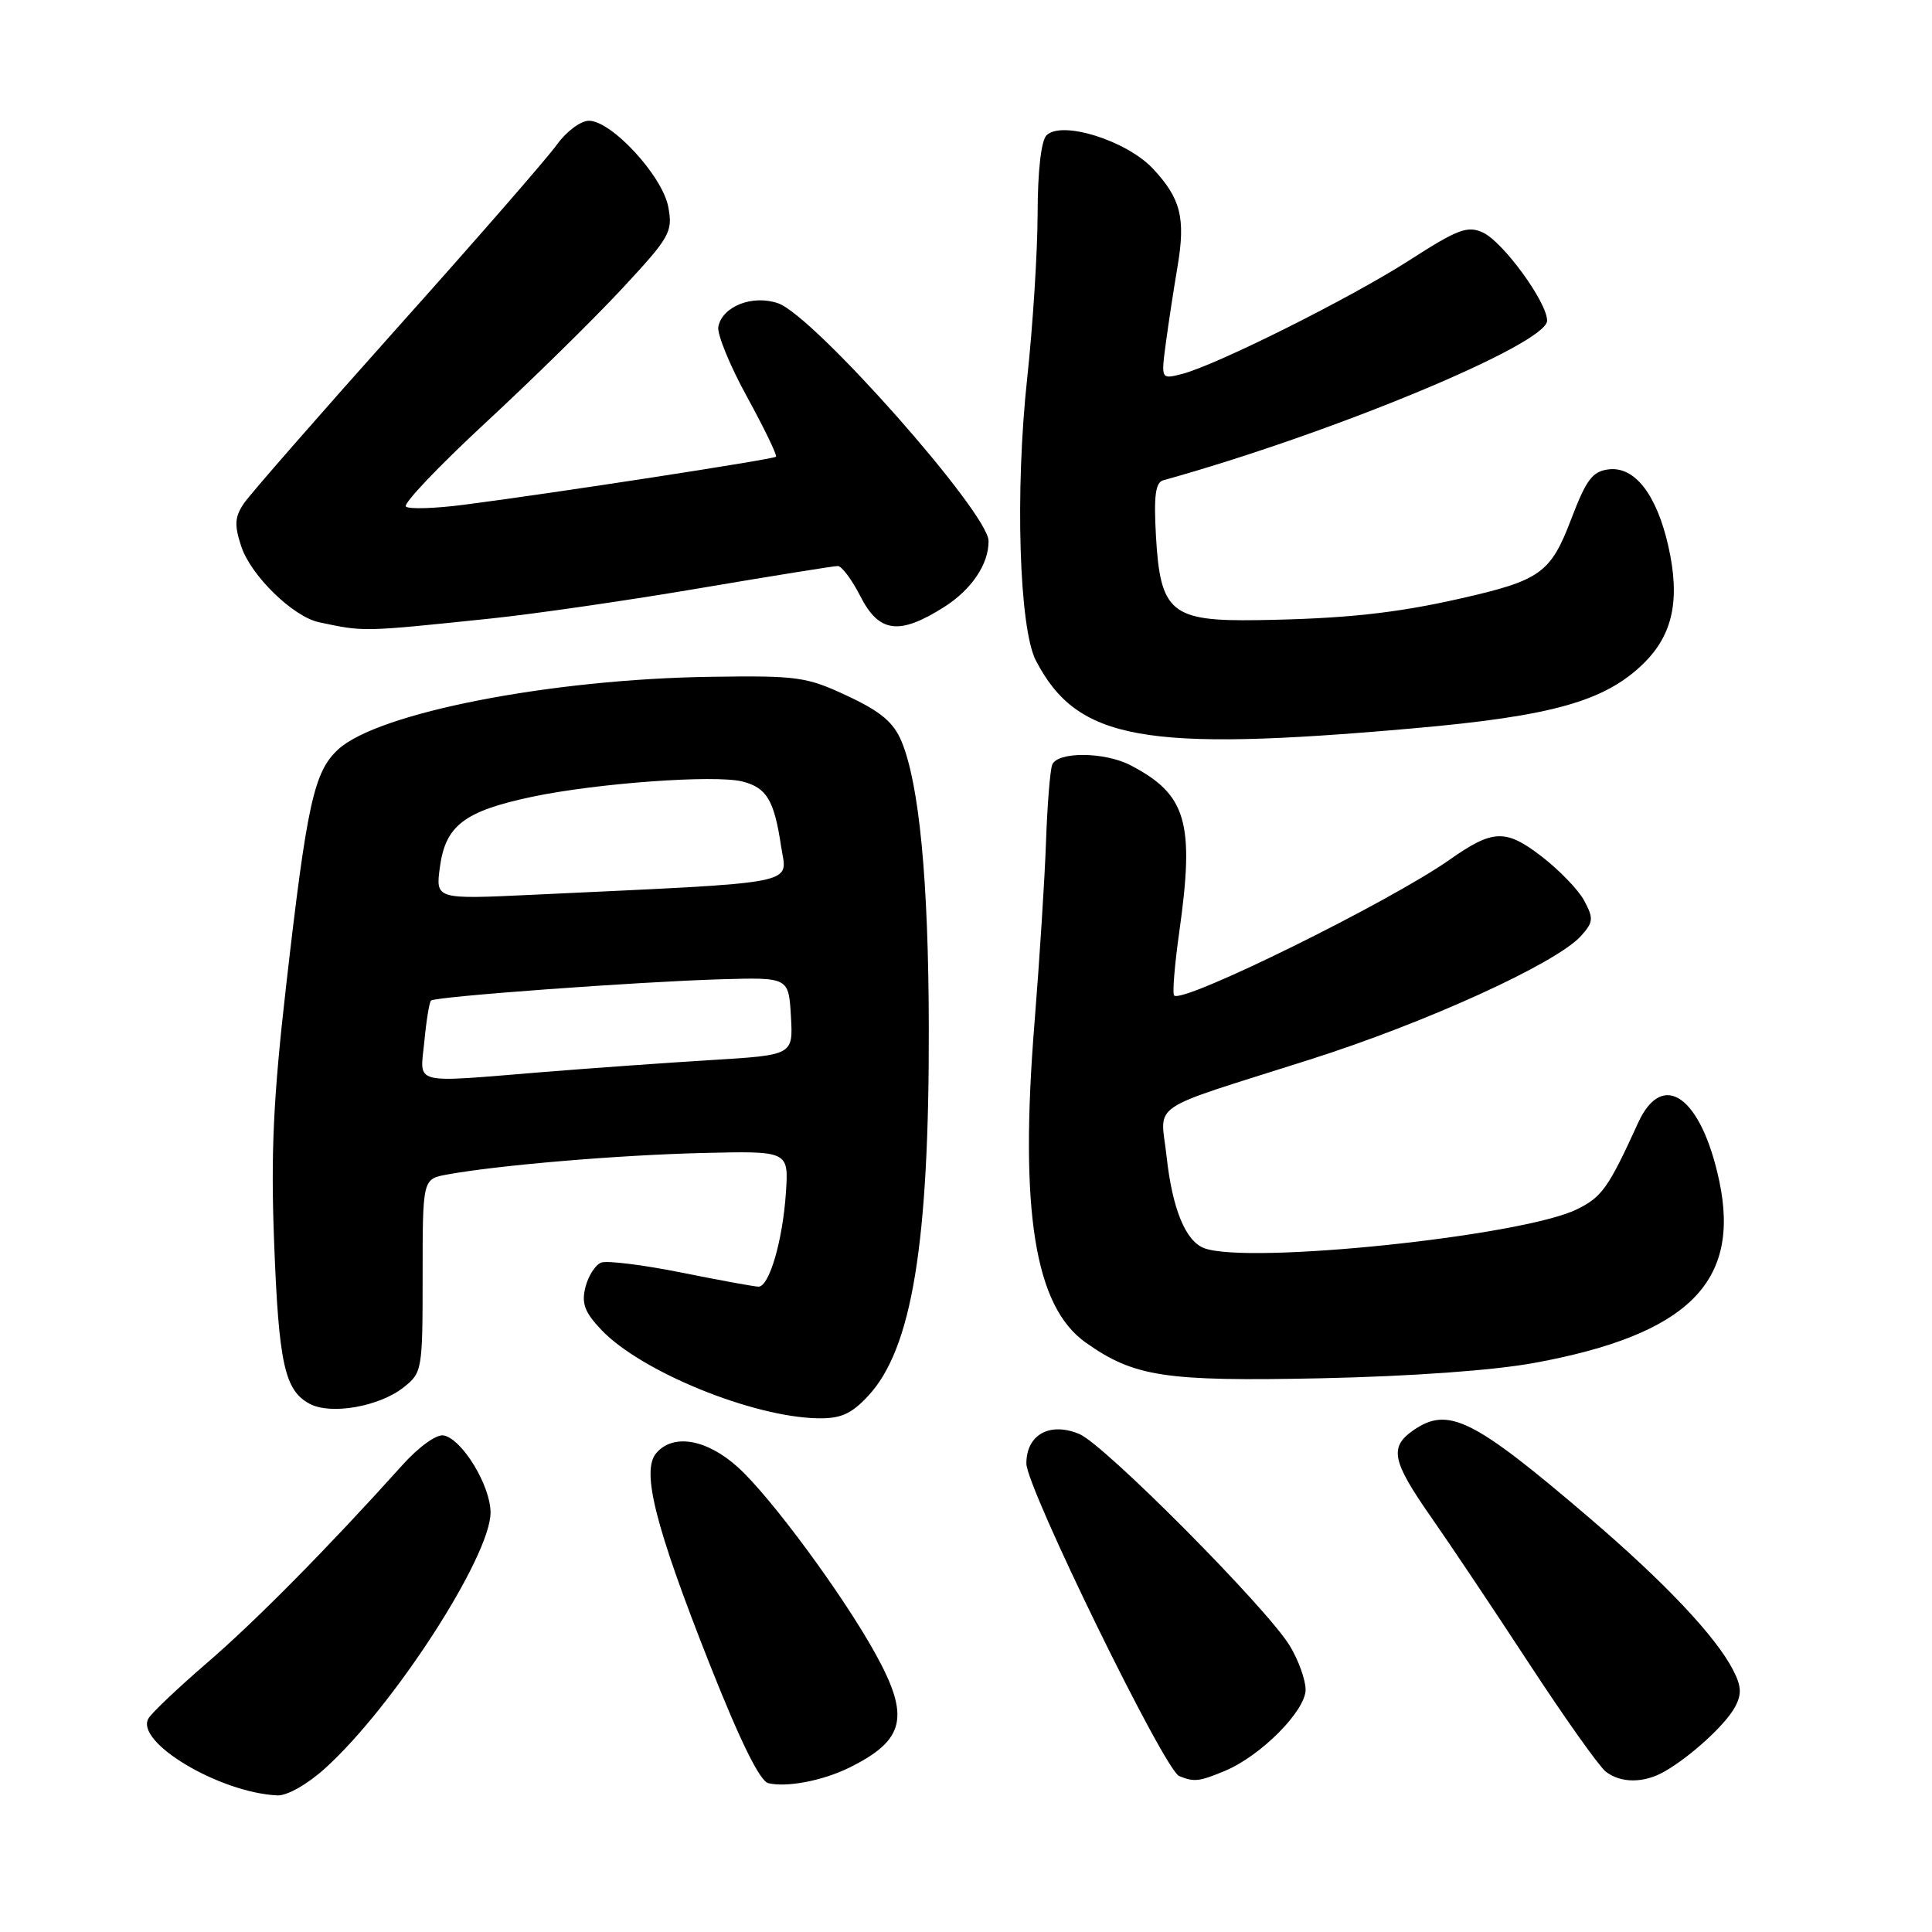 <?xml version="1.0" encoding="UTF-8" standalone="no"?>
<!DOCTYPE svg PUBLIC "-//W3C//DTD SVG 1.1//EN" "http://www.w3.org/Graphics/SVG/1.1/DTD/svg11.dtd" >
<svg xmlns="http://www.w3.org/2000/svg" xmlns:xlink="http://www.w3.org/1999/xlink" version="1.1" viewBox="0 0 256 256">
 <g >
 <path fill="currentColor"
d=" M 43.10 234.29 C 52.14 226.12 65.00 206.24 65.00 200.42 C 65.00 196.86 61.24 190.67 58.78 190.20 C 57.85 190.02 55.49 191.71 53.32 194.13 C 43.51 205.04 33.90 214.77 27.50 220.28 C 23.65 223.60 20.13 226.93 19.68 227.69 C 17.82 230.82 29.07 237.54 36.75 237.90 C 38.04 237.96 40.74 236.43 43.10 234.29 Z  M 112.50 234.24 C 119.91 230.59 120.63 227.52 116.03 219.18 C 111.73 211.37 102.12 198.34 97.78 194.42 C 93.63 190.67 89.15 189.91 86.93 192.58 C 84.97 194.95 86.84 202.31 94.00 220.42 C 98.08 230.73 100.68 236.01 101.81 236.28 C 104.24 236.87 109.02 235.95 112.50 234.24 Z  M 162.31 234.65 C 167.09 232.65 173.00 226.69 173.00 223.88 C 172.99 222.57 172.05 219.96 170.90 218.07 C 167.82 213.02 146.31 191.37 143.01 190.01 C 139.09 188.38 136.00 190.10 136.00 193.92 C 136.00 197.12 154.30 234.55 156.25 235.34 C 158.26 236.15 158.89 236.07 162.31 234.65 Z  M 220.60 234.71 C 224.06 232.72 228.67 228.49 229.90 226.18 C 230.81 224.49 230.75 223.42 229.63 221.26 C 227.33 216.81 220.58 209.67 210.71 201.22 C 195.16 187.92 191.89 186.29 187.22 189.56 C 184.07 191.77 184.46 193.63 189.61 201.00 C 192.11 204.57 197.98 213.35 202.66 220.50 C 207.34 227.65 211.89 234.06 212.77 234.75 C 214.78 236.31 217.86 236.30 220.60 234.71 Z  M 115.03 184.97 C 120.84 178.75 123.14 164.75 123.07 135.94 C 123.03 116.61 121.80 103.86 119.45 98.22 C 118.40 95.71 116.69 94.27 112.28 92.21 C 106.89 89.68 105.68 89.51 94.18 89.68 C 72.96 89.98 50.04 94.45 44.79 99.32 C 41.60 102.28 40.67 106.48 37.91 130.65 C 36.22 145.44 35.87 152.74 36.32 164.53 C 36.93 180.67 37.71 184.24 41.03 186.01 C 43.82 187.51 50.24 186.39 53.47 183.84 C 55.94 181.90 56.00 181.56 56.00 169.04 C 56.00 156.22 56.00 156.22 59.25 155.63 C 66.03 154.39 81.93 153.05 93.00 152.78 C 104.50 152.50 104.50 152.50 104.14 158.00 C 103.72 164.37 101.93 170.51 100.50 170.49 C 99.95 170.48 95.35 169.64 90.28 168.62 C 85.21 167.60 80.43 167.01 79.66 167.30 C 78.89 167.60 77.95 169.06 77.57 170.56 C 77.03 172.72 77.47 173.89 79.70 176.23 C 84.92 181.73 99.70 187.77 108.35 187.93 C 111.40 187.99 112.79 187.37 115.03 184.97 Z  M 203.38 180.58 C 223.61 176.85 230.65 169.93 227.82 156.53 C 225.45 145.31 220.32 141.63 217.05 148.80 C 213.13 157.40 212.27 158.61 208.95 160.24 C 201.65 163.81 165.30 167.59 159.54 165.38 C 157.08 164.43 155.34 160.17 154.58 153.25 C 153.78 145.91 151.64 147.37 173.50 140.42 C 188.95 135.52 206.18 127.66 209.47 124.04 C 211.13 122.20 211.18 121.70 209.92 119.35 C 209.15 117.90 206.56 115.23 204.18 113.41 C 199.49 109.83 197.80 109.90 192.12 113.89 C 184.14 119.51 156.70 133.04 155.58 131.91 C 155.33 131.67 155.64 127.88 156.26 123.48 C 158.31 108.96 157.23 105.27 149.80 101.40 C 146.35 99.61 140.10 99.57 139.42 101.34 C 139.14 102.08 138.77 106.69 138.60 111.59 C 138.43 116.49 137.74 127.25 137.08 135.50 C 135.07 160.40 137.09 173.09 143.84 177.88 C 150.27 182.44 154.33 183.06 175.00 182.63 C 187.02 182.37 197.91 181.59 203.38 180.58 Z  M 187.14 96.52 C 205.68 94.89 212.65 92.93 217.78 87.91 C 221.66 84.11 222.65 79.48 221.08 72.44 C 219.53 65.55 216.63 61.79 213.18 62.19 C 211.01 62.45 210.20 63.52 208.20 68.77 C 205.46 75.95 204.14 76.90 193.50 79.31 C 184.87 81.27 178.10 81.99 166.68 82.17 C 155.18 82.35 153.74 81.16 153.17 71.02 C 152.87 65.71 153.10 63.93 154.14 63.64 C 176.59 57.40 205.00 45.58 205.00 42.49 C 205.00 40.04 199.15 32.02 196.47 30.80 C 194.45 29.88 193.13 30.38 186.81 34.45 C 179.01 39.47 161.07 48.44 156.56 49.57 C 153.84 50.26 153.84 50.26 154.49 45.38 C 154.85 42.70 155.54 38.20 156.02 35.38 C 157.12 28.88 156.46 26.28 152.74 22.32 C 149.24 18.61 140.67 15.93 138.67 17.93 C 137.96 18.64 137.50 22.64 137.49 28.30 C 137.48 33.36 136.86 43.12 136.12 50.00 C 134.48 65.06 135.04 83.25 137.26 87.53 C 142.76 98.09 151.51 99.67 187.14 96.52 Z  M 65.00 81.96 C 70.78 81.36 83.27 79.55 92.78 77.93 C 102.28 76.32 110.48 75.00 111.01 75.00 C 111.53 75.00 112.88 76.80 114.00 79.00 C 116.47 83.85 119.14 84.20 125.06 80.46 C 128.72 78.15 131.02 74.76 130.99 71.68 C 130.96 67.95 107.85 41.84 103.11 40.19 C 99.72 39.01 95.70 40.59 95.18 43.30 C 95.00 44.26 96.71 48.45 99.00 52.61 C 101.28 56.78 103.00 60.33 102.82 60.52 C 102.46 60.87 73.31 65.36 61.50 66.88 C 57.65 67.38 54.18 67.49 53.78 67.12 C 53.39 66.76 58.11 61.79 64.28 56.07 C 70.45 50.36 78.59 42.37 82.36 38.32 C 88.81 31.38 89.17 30.74 88.55 27.42 C 87.78 23.31 81.04 16.00 78.03 16.00 C 76.95 16.00 75.03 17.43 73.78 19.18 C 72.53 20.93 63.02 31.85 52.65 43.43 C 42.29 55.02 33.13 65.50 32.31 66.71 C 31.10 68.51 31.03 69.57 31.97 72.41 C 33.25 76.28 38.82 81.71 42.27 82.45 C 48.30 83.73 47.93 83.74 65.00 81.96 Z  M 56.23 137.98 C 56.49 135.22 56.89 132.79 57.11 132.58 C 57.65 132.05 84.59 130.08 95.50 129.76 C 104.50 129.50 104.50 129.50 104.80 134.65 C 105.10 139.80 105.10 139.80 94.30 140.46 C 88.36 140.82 78.33 141.54 72.00 142.05 C 54.25 143.49 55.66 143.85 56.23 137.98 Z  M 58.29 114.89 C 59.03 109.38 61.53 107.48 70.50 105.58 C 79.08 103.77 94.70 102.64 98.36 103.55 C 101.59 104.37 102.58 106.01 103.50 112.15 C 104.28 117.34 106.80 116.85 70.61 118.56 C 57.71 119.17 57.71 119.17 58.29 114.89 Z "/>
</g>
</svg>